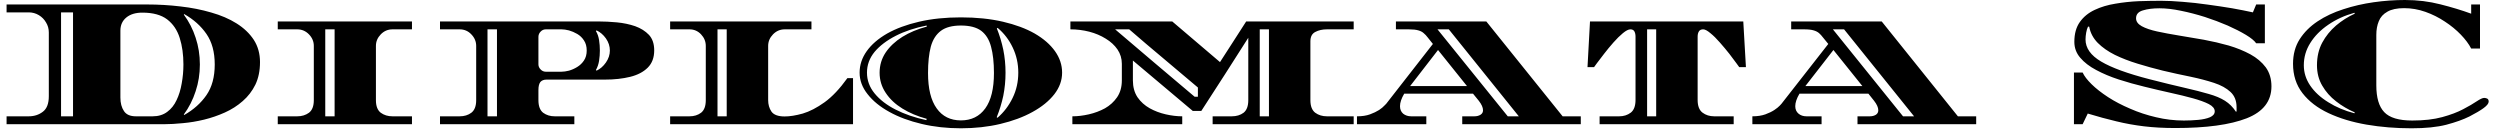<svg width="190" height="10" viewBox="0 0 190 10" fill="none" xmlns="http://www.w3.org/2000/svg">
<path d="M12.47 9.44H0.5V8.84H2.18C2.6 8.84 2.96 8.723 3.26 8.49C3.56 8.263 3.71 7.87 3.71 7.31V2.47C3.71 2.19 3.64 1.937 3.5 1.71C3.367 1.477 3.183 1.29 2.95 1.15C2.717 1.01 2.46 0.94 2.18 0.94H0.5V0.34H11.18C12.04 0.34 12.887 0.39 13.72 0.49C14.547 0.583 15.323 0.737 16.05 0.95C16.783 1.157 17.427 1.433 17.98 1.78C18.533 2.127 18.97 2.543 19.29 3.03C19.603 3.517 19.76 4.08 19.76 4.72C19.76 5.373 19.643 5.943 19.41 6.43C19.17 6.917 18.85 7.333 18.45 7.68C18.05 8.033 17.597 8.323 17.09 8.55C16.583 8.777 16.06 8.957 15.52 9.09C14.973 9.223 14.433 9.313 13.9 9.36C13.373 9.413 12.897 9.44 12.47 9.44ZM4.64 0.94V8.84H5.55V0.94H4.64ZM10.33 8.84H11.6C12.04 8.84 12.41 8.727 12.71 8.5C13.01 8.28 13.247 7.983 13.42 7.61C13.6 7.237 13.73 6.813 13.81 6.34C13.897 5.867 13.94 5.387 13.94 4.9C13.94 4.153 13.847 3.483 13.66 2.89C13.473 2.29 13.153 1.817 12.7 1.47C12.247 1.13 11.62 0.96 10.82 0.96C10.307 0.96 9.9 1.083 9.6 1.33C9.3 1.577 9.15 1.91 9.15 2.33V7.41C9.15 7.83 9.24 8.173 9.42 8.44C9.593 8.707 9.897 8.84 10.33 8.84ZM13.97 8.7L14 8.74C14.707 8.34 15.27 7.837 15.69 7.23C16.11 6.623 16.32 5.847 16.32 4.9C16.32 3.96 16.11 3.187 15.69 2.58C15.27 1.973 14.707 1.47 14 1.07L13.97 1.11C14.363 1.643 14.663 2.23 14.87 2.87C15.083 3.51 15.19 4.187 15.19 4.9C15.19 5.613 15.083 6.29 14.87 6.93C14.663 7.577 14.363 8.167 13.97 8.7ZM31.31 9.44H21.11V8.84H22.59C22.937 8.84 23.233 8.75 23.48 8.57C23.727 8.383 23.85 8.063 23.85 7.61V3.49C23.85 3.157 23.727 2.863 23.48 2.61C23.233 2.357 22.937 2.23 22.59 2.23H21.11V1.63H31.31V2.23H29.83C29.483 2.23 29.187 2.357 28.94 2.61C28.693 2.863 28.57 3.157 28.57 3.49V7.61C28.57 8.063 28.693 8.383 28.94 8.57C29.187 8.75 29.483 8.84 29.83 8.84H31.31V9.44ZM24.72 2.23V8.84H25.43V2.23H24.72ZM43.65 9.44H33.44V8.84H34.93C35.283 8.84 35.58 8.75 35.82 8.57C36.067 8.383 36.19 8.063 36.19 7.61V3.49C36.19 3.157 36.067 2.863 35.82 2.61C35.58 2.357 35.283 2.23 34.93 2.23H33.44V1.63H45.48C45.927 1.63 46.397 1.653 46.89 1.7C47.377 1.747 47.837 1.843 48.27 1.99C48.697 2.143 49.047 2.363 49.32 2.65C49.587 2.937 49.72 3.33 49.72 3.83C49.72 4.377 49.557 4.813 49.23 5.14C48.903 5.467 48.457 5.7 47.89 5.84C47.323 5.98 46.68 6.05 45.96 6.05H41.53C41.33 6.05 41.177 6.11 41.07 6.23C40.97 6.357 40.92 6.56 40.92 6.84V7.61C40.92 8.063 41.04 8.383 41.28 8.57C41.527 8.75 41.82 8.84 42.16 8.84H43.65V9.44ZM37.05 2.23V8.84H37.77V2.23H37.05ZM41.48 5.45H42.68C42.84 5.45 43.027 5.423 43.24 5.37C43.453 5.31 43.663 5.217 43.87 5.09C44.077 4.963 44.247 4.8 44.38 4.6C44.52 4.393 44.59 4.14 44.59 3.84C44.59 3.533 44.52 3.277 44.38 3.07C44.247 2.863 44.077 2.7 43.87 2.58C43.663 2.46 43.453 2.37 43.24 2.31C43.027 2.257 42.84 2.23 42.68 2.23H41.48C41.327 2.23 41.197 2.287 41.09 2.4C40.977 2.513 40.92 2.647 40.92 2.8V4.89C40.92 5.037 40.977 5.167 41.09 5.28C41.197 5.393 41.327 5.45 41.48 5.45ZM45.29 5.32L45.34 5.37C45.613 5.243 45.85 5.037 46.05 4.75C46.25 4.463 46.35 4.16 46.35 3.84C46.35 3.513 46.25 3.207 46.05 2.92C45.85 2.64 45.613 2.437 45.34 2.31L45.29 2.36C45.41 2.56 45.49 2.79 45.53 3.05C45.57 3.303 45.59 3.567 45.59 3.84C45.59 4.1 45.57 4.36 45.53 4.62C45.49 4.873 45.41 5.107 45.29 5.32ZM64.83 9.44H50.93V8.84H52.4C52.747 8.84 53.04 8.75 53.28 8.57C53.52 8.383 53.64 8.063 53.64 7.61V3.49C53.64 3.157 53.52 2.863 53.28 2.61C53.04 2.357 52.747 2.23 52.4 2.23H50.93V1.63H61.67V2.23H59.64C59.293 2.23 58.997 2.357 58.75 2.61C58.503 2.863 58.38 3.157 58.38 3.49V7.61C58.38 7.943 58.463 8.233 58.63 8.48C58.803 8.727 59.14 8.85 59.64 8.85C60.027 8.85 60.483 8.777 61.01 8.63C61.53 8.477 62.083 8.19 62.67 7.77C63.25 7.35 63.827 6.74 64.4 5.94H64.83V9.44ZM54.53 2.23V8.84H55.23V2.23H54.53ZM73.03 9.75C71.97 9.75 70.977 9.64 70.05 9.42C69.117 9.2 68.3 8.897 67.6 8.51C66.893 8.123 66.34 7.673 65.94 7.16C65.533 6.653 65.33 6.107 65.33 5.52C65.33 4.94 65.51 4.397 65.87 3.89C66.23 3.383 66.747 2.937 67.42 2.55C68.093 2.17 68.903 1.87 69.85 1.65C70.797 1.43 71.857 1.32 73.03 1.32C74.21 1.32 75.273 1.43 76.22 1.65C77.167 1.87 77.973 2.17 78.64 2.55C79.307 2.937 79.82 3.383 80.18 3.89C80.54 4.397 80.72 4.94 80.72 5.52C80.72 6.107 80.523 6.653 80.13 7.16C79.73 7.673 79.177 8.123 78.47 8.51C77.77 8.897 76.953 9.2 76.02 9.42C75.093 9.64 74.097 9.75 73.03 9.75ZM70.4 9.13L70.43 9.03C69.737 8.843 69.12 8.583 68.58 8.25C68.04 7.917 67.617 7.517 67.31 7.05C67.003 6.59 66.85 6.083 66.85 5.53C66.85 4.963 67.003 4.45 67.31 3.99C67.617 3.537 68.04 3.14 68.58 2.8C69.12 2.467 69.74 2.207 70.44 2.02L70.42 1.94C69.54 2.113 68.76 2.373 68.08 2.72C67.4 3.067 66.863 3.473 66.47 3.94C66.083 4.413 65.89 4.94 65.89 5.52C65.89 6.1 66.083 6.627 66.47 7.1C66.863 7.58 67.397 7.99 68.07 8.33C68.75 8.677 69.527 8.943 70.4 9.13ZM73.03 9.15C73.823 9.15 74.44 8.847 74.88 8.24C75.32 7.633 75.54 6.737 75.54 5.55C75.54 4.757 75.467 4.09 75.32 3.55C75.18 3.017 74.93 2.613 74.57 2.34C74.21 2.073 73.697 1.94 73.03 1.94C72.377 1.94 71.87 2.073 71.51 2.34C71.143 2.613 70.887 3.017 70.74 3.55C70.6 4.09 70.53 4.757 70.53 5.55C70.53 6.737 70.75 7.633 71.19 8.24C71.623 8.847 72.237 9.15 73.03 9.15ZM75.75 8.91L75.81 8.95C76.29 8.537 76.673 8.033 76.96 7.44C77.247 6.853 77.39 6.213 77.39 5.52C77.39 4.84 77.25 4.207 76.97 3.62C76.69 3.027 76.307 2.527 75.82 2.12L75.76 2.16C75.967 2.673 76.13 3.213 76.25 3.78C76.363 4.34 76.42 4.923 76.42 5.53C76.42 6.13 76.363 6.713 76.25 7.28C76.13 7.84 75.963 8.383 75.75 8.91ZM89.85 9.44H81.5V8.84C81.893 8.84 82.31 8.79 82.75 8.69C83.19 8.59 83.6 8.437 83.98 8.23C84.353 8.017 84.66 7.737 84.9 7.39C85.14 7.037 85.26 6.61 85.26 6.11V4.85C85.26 4.45 85.15 4.087 84.93 3.76C84.71 3.44 84.413 3.167 84.04 2.94C83.667 2.707 83.25 2.53 82.79 2.41C82.323 2.29 81.843 2.23 81.35 2.23V1.63H89.09L92.72 4.72C93.053 4.207 93.387 3.69 93.72 3.17C94.053 2.657 94.383 2.143 94.71 1.63H102.88V2.23H100.85C100.503 2.23 100.207 2.297 99.96 2.43C99.713 2.557 99.59 2.793 99.59 3.14V7.61C99.59 8.063 99.713 8.383 99.96 8.57C100.207 8.75 100.503 8.84 100.85 8.84H102.88V9.44H92.16V8.84H93.61C93.97 8.84 94.27 8.75 94.51 8.57C94.75 8.383 94.87 8.063 94.87 7.61V2.87C94.283 3.797 93.69 4.727 93.09 5.66C92.49 6.593 91.893 7.517 91.3 8.43H90.65L86.1 4.6V6.11C86.1 6.61 86.217 7.037 86.45 7.39C86.69 7.737 87 8.017 87.38 8.23C87.753 8.437 88.16 8.59 88.6 8.69C89.04 8.79 89.457 8.84 89.85 8.84V9.44ZM90.79 7.35H91.04V6.65C90.18 5.923 89.31 5.19 88.43 4.45C87.543 3.71 86.673 2.97 85.82 2.23H84.75C85.757 3.09 86.76 3.943 87.76 4.79C88.76 5.643 89.77 6.497 90.79 7.35ZM95.74 2.23V8.84H96.44V2.23H95.74ZM108.4 9.44H103.13V8.84C103.517 8.84 103.847 8.79 104.12 8.69C104.393 8.59 104.623 8.48 104.81 8.36C104.99 8.24 105.123 8.13 105.21 8.03C105.303 7.937 105.35 7.89 105.35 7.89L108.9 3.34L108.51 2.85C108.41 2.717 108.307 2.607 108.2 2.52C108.1 2.427 107.967 2.357 107.8 2.31C107.627 2.257 107.383 2.23 107.07 2.23H106.09V1.63H112.96L118.76 8.84H120.14V9.44H111.13V8.84H112.05C112.237 8.84 112.393 8.8 112.52 8.72C112.647 8.64 112.71 8.527 112.71 8.38C112.71 8.173 112.603 7.933 112.39 7.66L111.95 7.12H106.72C106.507 7.48 106.4 7.797 106.4 8.07C106.4 8.31 106.48 8.5 106.64 8.64C106.807 8.773 107.01 8.84 107.25 8.84H108.4V9.44ZM109.25 2.23L114.59 8.84H115.43L110.11 2.23H109.25ZM109.29 3.8L107.17 6.54H111.49L109.29 3.8ZM131.76 9.44H121.57V8.84H123.06C123.4 8.84 123.693 8.747 123.94 8.56C124.18 8.373 124.3 8.05 124.3 7.59V2.78C124.3 2.62 124.27 2.487 124.21 2.38C124.15 2.28 124.05 2.23 123.91 2.23C123.763 2.23 123.573 2.327 123.34 2.52C123.113 2.707 122.873 2.943 122.62 3.23C122.367 3.517 122.13 3.803 121.91 4.09C121.683 4.383 121.5 4.623 121.36 4.81C121.22 5.003 121.15 5.1 121.15 5.1H120.65L120.84 1.63H132.49L132.69 5.1H132.18C132.18 5.1 132.11 5.003 131.97 4.81C131.83 4.623 131.65 4.383 131.43 4.09C131.203 3.803 130.963 3.517 130.71 3.23C130.463 2.943 130.223 2.707 129.99 2.52C129.763 2.327 129.58 2.23 129.44 2.23C129.293 2.23 129.187 2.28 129.12 2.38C129.053 2.487 129.02 2.62 129.02 2.78V7.59C129.02 8.05 129.143 8.373 129.39 8.56C129.637 8.747 129.933 8.84 130.28 8.84H131.76V9.44ZM125.18 2.23V8.84H125.87V2.23H125.18ZM138.44 9.44H133.18V8.84C133.56 8.84 133.89 8.79 134.17 8.69C134.443 8.59 134.67 8.48 134.85 8.36C135.03 8.24 135.167 8.13 135.26 8.03C135.347 7.937 135.39 7.89 135.39 7.89L138.95 3.34L138.55 2.85C138.45 2.717 138.35 2.607 138.25 2.52C138.143 2.427 138.007 2.357 137.84 2.31C137.673 2.257 137.43 2.23 137.11 2.23H136.13V1.63H143.01L148.8 8.84H150.19V9.44H141.17V8.84H142.1C142.287 8.84 142.443 8.8 142.57 8.72C142.69 8.64 142.75 8.527 142.75 8.38C142.75 8.173 142.643 7.933 142.43 7.66L142 7.12H136.76C136.547 7.48 136.44 7.797 136.44 8.07C136.44 8.31 136.523 8.5 136.69 8.64C136.85 8.773 137.05 8.84 137.29 8.84H138.44V9.44ZM139.3 2.23L144.63 8.84H145.47L140.15 2.23H139.3ZM139.34 3.8L137.21 6.54H141.54L139.34 3.8ZM165.32 9.73C164.453 9.73 163.66 9.687 162.94 9.6C162.22 9.513 161.52 9.387 160.84 9.22C160.16 9.06 159.437 8.863 158.67 8.63L158.28 9.44H157.62V5.51H158.28C158.4 5.777 158.627 6.073 158.96 6.4C159.293 6.727 159.71 7.053 160.21 7.38C160.703 7.7 161.263 7.993 161.89 8.26C162.51 8.533 163.167 8.75 163.86 8.91C164.553 9.077 165.26 9.16 165.98 9.16C166.347 9.16 166.71 9.143 167.07 9.11C167.423 9.077 167.72 9.01 167.96 8.91C168.2 8.803 168.32 8.653 168.32 8.46C168.32 8.253 168.17 8.07 167.87 7.91C167.57 7.757 167.167 7.61 166.66 7.47C166.153 7.33 165.58 7.19 164.94 7.05C164.307 6.91 163.653 6.757 162.98 6.59C162.313 6.43 161.66 6.247 161.02 6.04C160.387 5.833 159.817 5.593 159.31 5.32C158.803 5.053 158.4 4.743 158.1 4.39C157.8 4.043 157.65 3.64 157.65 3.18C157.65 2.567 157.79 2.063 158.07 1.67C158.35 1.277 158.727 0.97 159.2 0.75C159.667 0.53 160.19 0.373 160.77 0.28C161.35 0.18 161.94 0.117 162.54 0.09C163.147 0.07 163.713 0.06 164.24 0.06C164.727 0.06 165.28 0.087 165.9 0.14C166.513 0.187 167.143 0.257 167.79 0.35C168.43 0.437 169.05 0.53 169.65 0.63C170.243 0.737 170.767 0.84 171.22 0.94L171.47 0.34H172.13V3.29H171.47C171.337 3.097 171.077 2.883 170.69 2.65C170.303 2.417 169.84 2.18 169.3 1.94C168.76 1.707 168.183 1.49 167.57 1.29C166.957 1.097 166.353 0.94 165.76 0.82C165.16 0.693 164.613 0.63 164.12 0.63C163.627 0.63 163.207 0.683 162.86 0.79C162.513 0.89 162.34 1.09 162.34 1.39C162.34 1.63 162.483 1.83 162.77 1.99C163.063 2.15 163.453 2.283 163.94 2.39C164.433 2.497 164.987 2.6 165.6 2.7C166.207 2.8 166.837 2.907 167.49 3.02C168.137 3.14 168.767 3.287 169.38 3.46C169.987 3.64 170.537 3.863 171.03 4.13C171.517 4.397 171.907 4.727 172.2 5.12C172.487 5.52 172.63 6 172.63 6.56C172.63 7.687 172.003 8.497 170.75 8.99C169.49 9.483 167.68 9.73 165.32 9.73ZM169.93 8.49L169.98 8.47V8.15C169.98 7.663 169.827 7.277 169.52 6.99C169.213 6.703 168.797 6.473 168.27 6.3C167.743 6.127 167.147 5.97 166.48 5.83C165.813 5.697 165.113 5.543 164.38 5.37C163.727 5.21 163.087 5.033 162.46 4.84C161.827 4.647 161.25 4.423 160.73 4.17C160.21 3.91 159.777 3.607 159.43 3.26C159.083 2.907 158.867 2.497 158.78 2.03L158.69 2.02C158.63 2.14 158.583 2.293 158.55 2.48C158.517 2.667 158.5 2.84 158.5 3C158.5 3.653 158.897 4.213 159.69 4.68C160.477 5.147 161.7 5.593 163.36 6.02C164.4 6.287 165.287 6.503 166.02 6.67C166.747 6.837 167.36 6.993 167.86 7.14C168.36 7.28 168.773 7.453 169.1 7.66C169.427 7.867 169.703 8.143 169.93 8.49ZM183.28 9.75C182.08 9.75 180.937 9.657 179.85 9.47C178.77 9.283 177.81 8.993 176.97 8.6C176.13 8.207 175.47 7.7 174.99 7.08C174.51 6.46 174.27 5.717 174.27 4.85C174.27 4.137 174.437 3.517 174.77 2.99C175.11 2.457 175.567 2 176.14 1.62C176.713 1.24 177.367 0.933 178.1 0.7C178.833 0.46 179.6 0.283 180.4 0.17C181.2 0.057 181.993 0 182.78 0C183.72 0 184.617 0.11 185.47 0.33C186.317 0.543 187.097 0.78 187.81 1.04V0.34H188.48V3.69H187.81C187.63 3.343 187.367 2.99 187.02 2.63C186.673 2.27 186.27 1.94 185.81 1.64C185.35 1.333 184.857 1.087 184.33 0.9C183.803 0.713 183.263 0.62 182.71 0.62C182.17 0.62 181.747 0.71 181.44 0.89C181.127 1.063 180.91 1.303 180.79 1.61C180.663 1.91 180.6 2.257 180.6 2.65V6.49C180.6 7.423 180.8 8.1 181.2 8.52C181.6 8.947 182.31 9.16 183.33 9.16C184.217 9.16 184.977 9.073 185.61 8.9C186.243 8.727 186.773 8.527 187.2 8.3C187.633 8.073 187.977 7.873 188.23 7.7C188.49 7.527 188.68 7.44 188.8 7.44C188.867 7.44 188.94 7.457 189.02 7.49C189.1 7.53 189.14 7.607 189.14 7.72C189.14 7.86 189.013 8.023 188.76 8.21C188.507 8.397 188.147 8.61 187.68 8.85C187.213 9.083 186.627 9.293 185.92 9.48C185.22 9.66 184.34 9.75 183.28 9.75ZM178.94 8.61L178.96 8.54C178.447 8.32 177.973 8.04 177.54 7.7C177.107 7.367 176.757 6.97 176.49 6.51C176.223 6.057 176.09 5.54 176.09 4.96C176.09 4.313 176.223 3.74 176.49 3.24C176.757 2.747 177.107 2.313 177.54 1.94C177.973 1.573 178.447 1.273 178.96 1.04L178.94 0.97C178.193 1.177 177.53 1.48 176.95 1.88C176.363 2.28 175.907 2.743 175.58 3.27C175.253 3.79 175.09 4.353 175.09 4.96C175.09 5.513 175.253 6.03 175.58 6.51C175.907 6.99 176.363 7.41 176.95 7.77C177.53 8.137 178.193 8.417 178.94 8.61Z" fill="black"/>
</svg>
